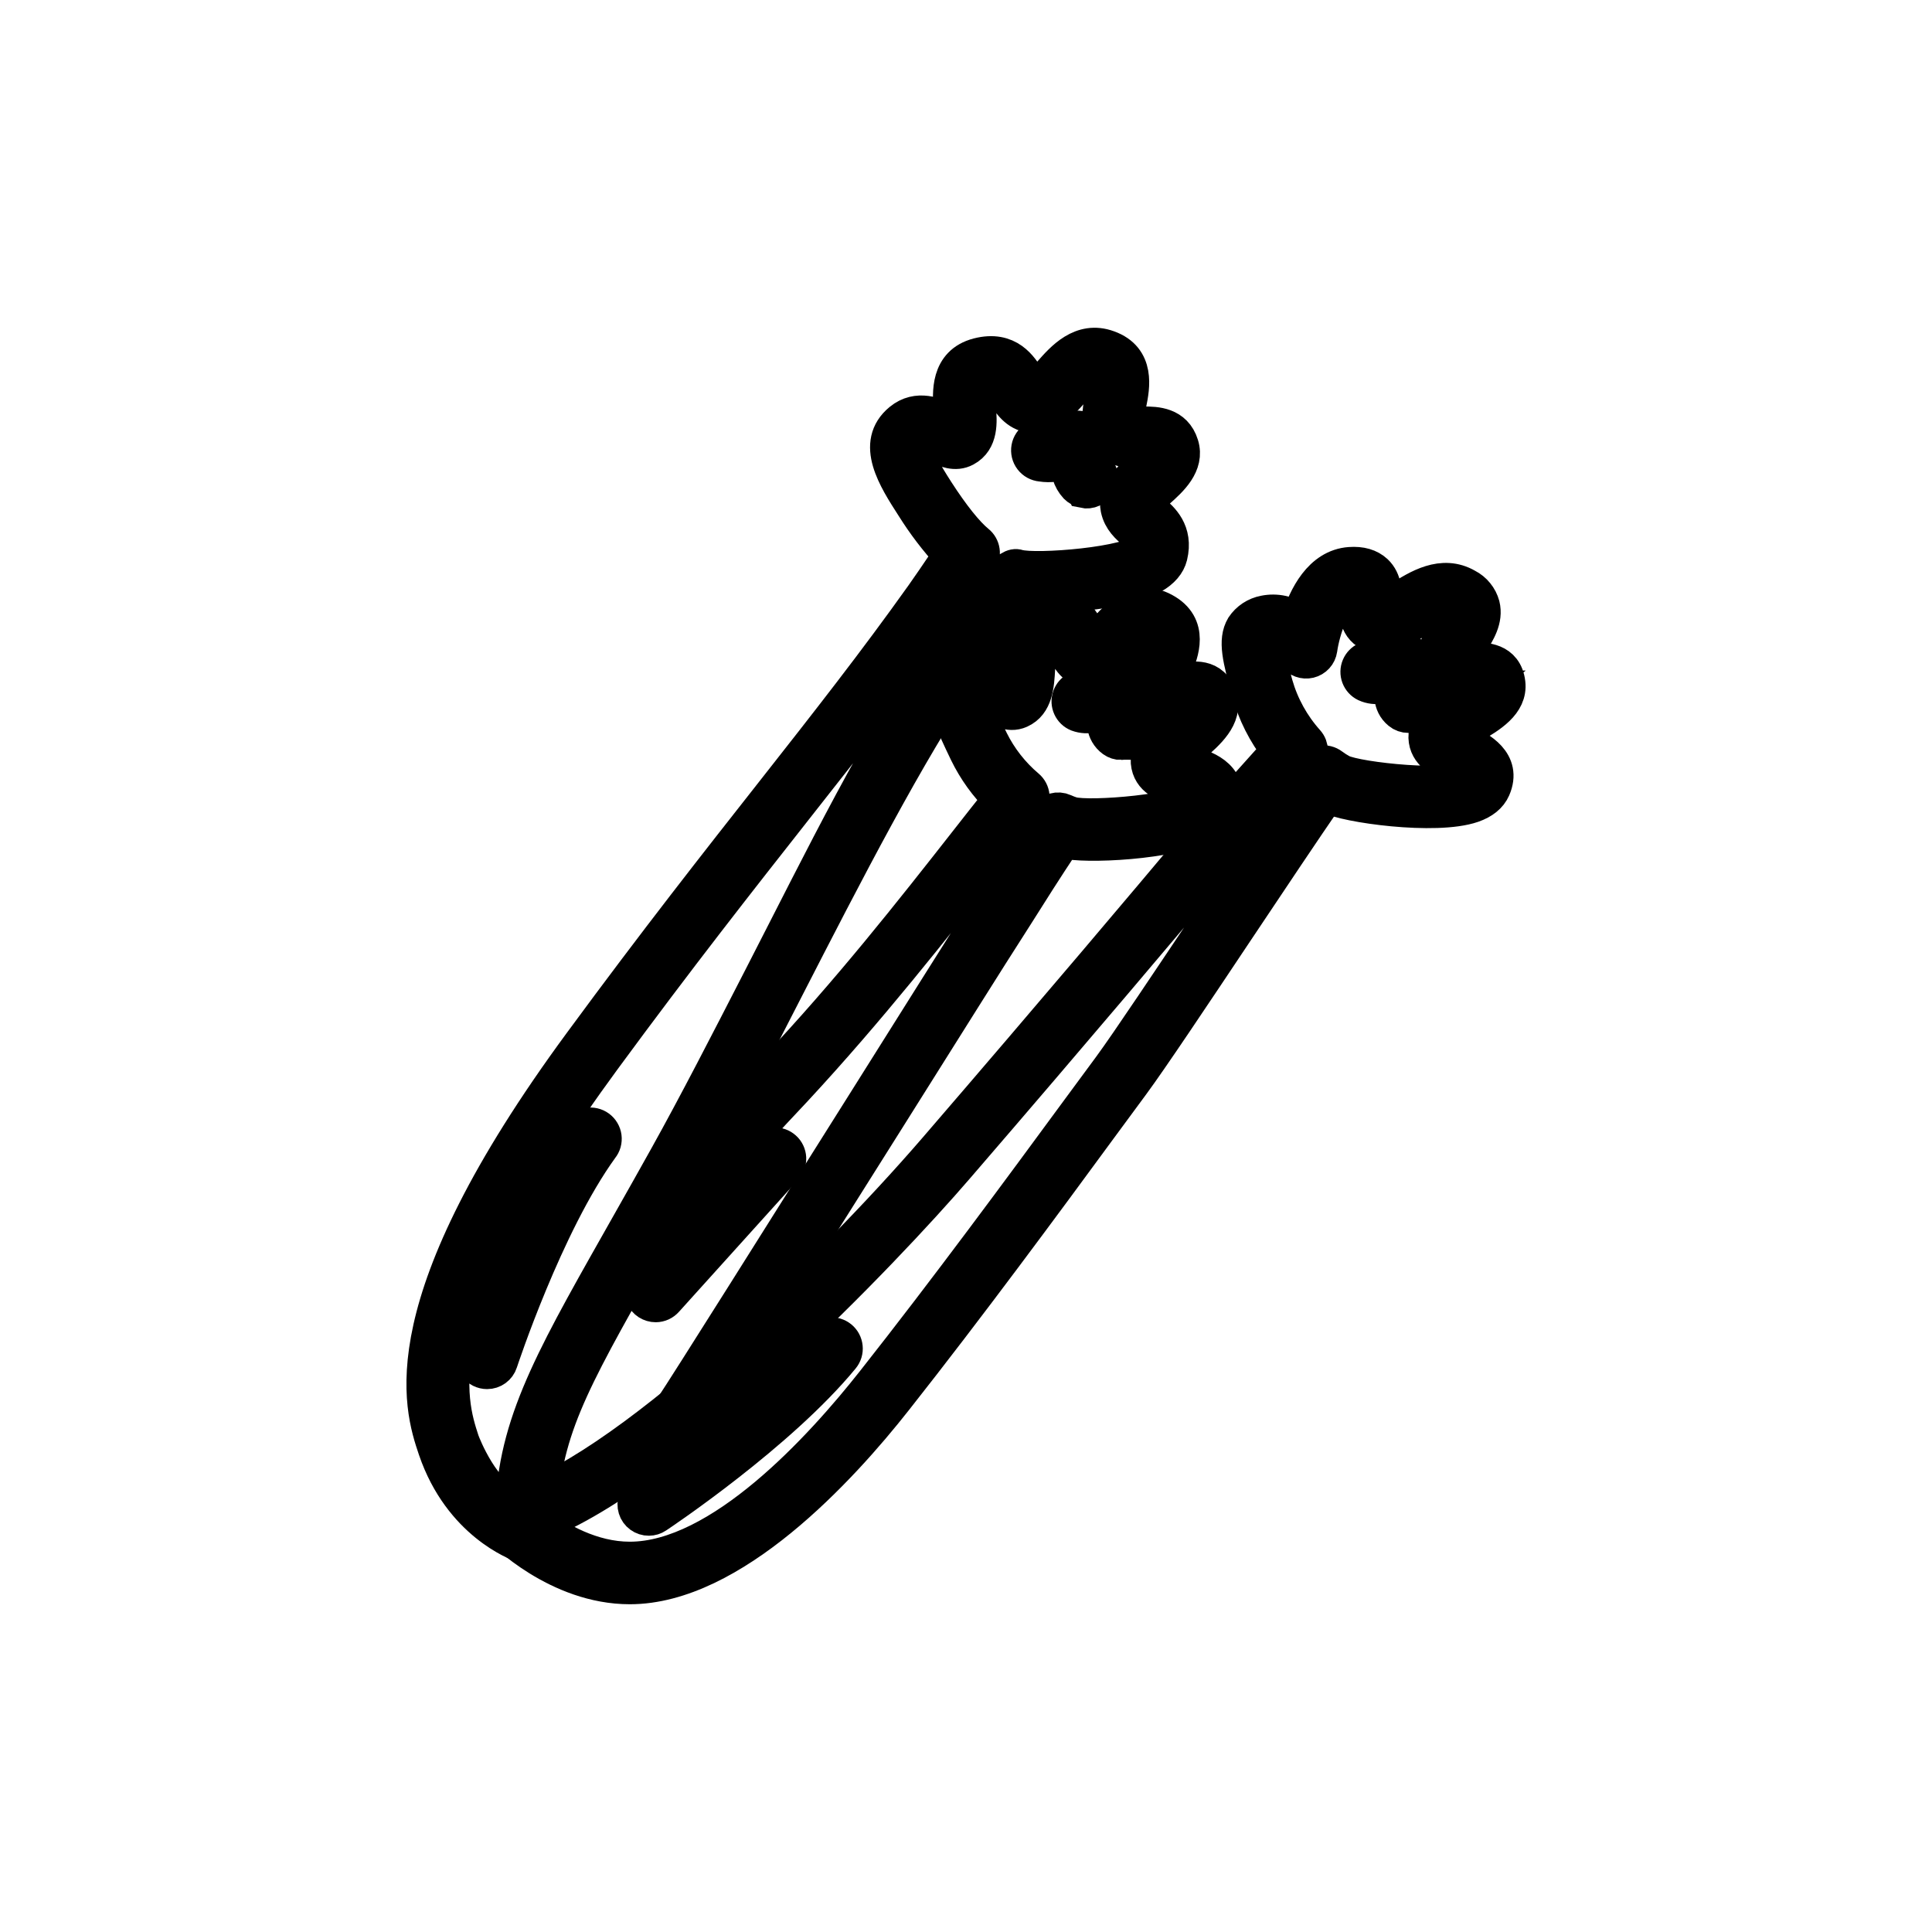 <svg width="56" height="56" viewBox="0 0 56 56" fill="currentColor" stroke="currentColor"
  xmlns="http://www.w3.org/2000/svg">
  <path fill="none"
    d="M15.25 44.811C15.198 44.81 15.147 44.8 15.099 44.781C15.018 44.749 13.35 44.155 12.618 42.011C12.192 40.757 11.249 37.822 16.837 30.228C19.01 27.27 20.811 24.983 22.4 22.963C23.988 20.944 25.365 19.189 26.743 17.254C26.873 17.071 27.184 16.621 27.541 16.089C27.141 15.655 26.783 15.184 26.47 14.684C25.944 13.868 25.288 12.853 26.104 12.182C26.593 11.779 27.144 12.028 27.473 12.182C27.503 12.196 27.54 12.213 27.576 12.228C27.576 12.123 27.568 11.975 27.56 11.873C27.524 11.402 27.457 10.526 28.347 10.295C29.238 10.065 29.595 10.662 29.795 10.979C29.845 11.073 29.909 11.159 29.985 11.234C30.063 11.243 30.327 10.941 30.441 10.812C30.799 10.405 31.34 9.786 32.123 10.074C32.991 10.386 32.825 11.232 32.735 11.685C32.704 11.838 32.647 12.124 32.685 12.193C32.763 12.275 32.913 12.282 33.16 12.283C33.495 12.283 34.058 12.29 34.245 12.897C34.422 13.467 33.928 13.91 33.567 14.232C33.432 14.342 33.309 14.467 33.2 14.604C33.258 14.686 33.329 14.757 33.41 14.816C33.664 15.034 34.094 15.399 33.92 16.12C33.864 16.348 33.692 16.551 33.416 16.708C32.545 17.201 30.383 17.337 29.526 17.249C29.183 17.675 28.225 19.003 27.956 19.397C26.324 21.778 24.519 25.298 22.771 28.702C21.801 30.594 20.884 32.382 20.023 33.926C19.665 34.568 19.329 35.163 19.015 35.721C16.743 39.75 15.85 41.194 15.675 43.588C15.665 43.724 15.346 44.335 15.476 44.743C15.508 44.819 15.332 44.811 15.25 44.811ZM26.721 12.778C26.685 12.776 26.65 12.787 26.622 12.81C26.483 12.924 26.426 13.113 27.155 14.243C27.605 14.941 28.023 15.463 28.331 15.713C28.411 15.777 28.463 15.868 28.478 15.969C28.493 16.07 28.47 16.173 28.412 16.258C27.964 16.916 27.558 17.505 27.402 17.725C26.018 19.676 24.636 21.433 23.035 23.466C21.45 25.48 19.653 27.763 17.489 30.709C12.156 37.967 13.023 40.629 13.392 41.759C13.432 41.881 14.024 43.377 14.864 43.584C14.997 41.06 16.155 39.137 18.311 35.319C18.626 34.763 18.961 34.168 19.318 33.528C20.172 31.995 21.086 30.214 22.055 28.328C23.813 24.908 25.563 21.31 27.291 18.935C28.85 16.793 29.23 16.333 29.512 16.426C30.014 16.575 32.828 16.355 33.139 15.918C33.186 15.702 33.119 15.633 32.889 15.437C32.702 15.277 32.469 15.079 32.4 14.741C32.304 14.275 32.691 13.93 33.032 13.626C33.174 13.499 33.468 13.237 33.474 13.134C33.471 13.128 33.468 13.121 33.465 13.115C33.364 13.099 33.263 13.094 33.161 13.098C32.851 13.098 32.425 13.098 32.101 12.756C31.777 12.414 31.866 11.922 31.943 11.531C32.057 10.949 32.011 10.9 31.854 10.847C31.626 10.766 31.452 10.91 31.056 11.357C30.744 11.711 30.39 12.114 29.879 12.048C29.464 11.994 29.256 11.662 29.105 11.42C28.902 11.096 28.838 11.014 28.55 11.088C28.379 11.132 28.322 11.202 28.37 11.818C28.401 12.221 28.444 12.775 27.978 13.024C27.689 13.179 27.395 13.047 27.137 12.929C27.009 12.854 26.868 12.803 26.721 12.778Z" />
  <path
    d="M28.652 24.864C28.978 24.448 29.296 24.044 29.605 23.654C29.683 23.556 29.759 23.462 29.834 23.368C29.9 23.286 29.932 23.181 29.922 23.076C29.913 22.97 29.863 22.873 29.782 22.804C29.343 22.433 28.985 21.976 28.73 21.461C28.509 21.005 28.238 20.434 28.253 20.271C28.285 20.247 28.32 20.227 28.357 20.212C28.433 20.178 28.511 20.212 28.736 20.387C28.931 20.536 29.225 20.761 29.568 20.607C30.024 20.402 30.057 19.86 30.084 19.381C30.121 18.772 30.177 18.49 30.413 18.429C30.649 18.367 30.656 18.375 30.806 18.732C30.921 18.997 31.086 19.397 31.543 19.459C32.001 19.522 32.306 19.161 32.587 18.843C32.996 18.38 33.142 18.291 33.328 18.387C33.471 18.464 33.519 18.489 33.302 19.015C33.152 19.379 32.947 19.877 33.319 20.269C33.691 20.661 34.15 20.562 34.428 20.507C34.461 20.501 34.499 20.493 34.542 20.487C34.387 20.676 34.213 20.848 34.022 21C33.613 21.35 33.191 21.713 33.288 22.184C33.382 22.64 33.849 22.775 34.224 22.884C34.373 22.926 34.649 23.006 34.693 23.058C34.694 23.067 34.694 23.076 34.693 23.085C34.382 23.521 31.568 23.741 31.068 23.594C30.99 23.57 30.914 23.54 30.84 23.506C30.752 23.466 30.653 23.459 30.56 23.485C30.467 23.511 30.387 23.57 30.333 23.65C29.714 24.579 29.177 25.431 28.821 25.995C28.678 26.224 28.565 26.401 28.487 26.523C28.134 27.066 26.702 29.344 25.045 31.982C22.748 35.631 19.89 40.182 19.456 40.826C19.237 41.147 19.047 41.464 18.877 41.769C19.526 41.281 20.187 40.742 20.845 40.172C21.915 38.492 23.917 35.308 25.736 32.419C27.392 29.783 28.822 27.507 29.171 26.969C29.251 26.846 29.367 26.663 29.513 26.432C29.831 25.927 30.296 25.189 30.834 24.38C31.384 24.543 34.001 24.439 34.981 23.885C35.259 23.727 35.429 23.529 35.485 23.297C35.683 22.463 34.854 22.225 34.458 22.11C34.368 22.083 34.237 22.046 34.148 22.009C34.277 21.872 34.414 21.744 34.56 21.625C34.994 21.252 35.535 20.788 35.358 20.211C35.153 19.545 34.544 19.666 34.284 19.717C34.064 19.761 33.984 19.765 33.942 19.73C33.969 19.593 34.014 19.461 34.073 19.335C34.234 18.944 34.568 18.13 33.731 17.681C32.932 17.252 32.346 17.909 31.996 18.311C31.898 18.429 31.791 18.539 31.674 18.639C31.637 18.569 31.603 18.497 31.574 18.423C31.436 18.095 31.146 17.409 30.227 17.648C29.377 17.869 29.325 18.754 29.291 19.34C29.284 19.465 29.274 19.631 29.255 19.753C29.027 19.574 28.587 19.241 28.049 19.481C27.93 19.527 27.821 19.596 27.729 19.684C27.637 19.772 27.564 19.877 27.514 19.994C27.354 20.429 27.59 20.924 28.019 21.819C28.263 22.319 28.59 22.773 28.987 23.162C28.678 23.55 28.36 23.953 28.035 24.369C26.426 26.422 24.603 28.738 22.463 31.008C21.587 31.937 20.444 33.184 19.29 34.464C18.583 35.718 17.968 36.802 17.447 37.757C19.194 35.769 21.465 33.252 23.055 31.566C25.198 29.254 27.033 26.917 28.652 24.864Z" />
  <path
    d="M18.258 46C16.153 46 14.559 44.376 14.494 44.307C14.444 44.255 14.409 44.192 14.392 44.122C14.374 44.053 14.376 43.98 14.396 43.911C14.416 43.842 14.453 43.78 14.505 43.731C14.557 43.681 14.621 43.646 14.691 43.629C17.942 42.838 24.042 36.873 27.122 33.3C30.633 29.227 33.335 26.023 34.633 24.475C35.002 24.034 36.221 22.676 37.052 21.753C36.66 21.248 36.369 20.672 36.197 20.057C35.937 19.096 35.794 18.567 36.029 18.168C36.1 18.062 36.191 17.971 36.297 17.901C36.404 17.831 36.523 17.782 36.648 17.759C36.818 17.724 36.994 17.725 37.163 17.762C37.333 17.799 37.492 17.872 37.631 17.976C37.84 17.305 38.276 16.416 39.127 16.355C39.449 16.332 39.697 16.405 39.878 16.572C40.145 16.826 40.137 17.187 40.131 17.45C40.131 17.496 40.131 17.554 40.131 17.605C40.283 17.53 40.43 17.445 40.57 17.35C41.09 17.019 41.801 16.567 42.518 16.984C42.629 17.041 42.727 17.12 42.805 17.217C42.884 17.313 42.941 17.425 42.974 17.545C43.075 17.952 42.841 18.324 42.632 18.652C42.539 18.782 42.462 18.924 42.404 19.073C42.445 19.115 42.518 19.124 42.746 19.122C43.01 19.122 43.632 19.109 43.714 19.8C43.784 20.4 43.168 20.759 42.673 21.048C42.509 21.139 42.35 21.241 42.199 21.352C42.281 21.404 42.403 21.466 42.486 21.506C42.858 21.692 43.627 22.076 43.285 22.858C43.188 23.079 42.985 23.243 42.683 23.348C41.613 23.718 38.993 23.348 38.505 23.082L38.474 23.065C37.807 24.031 36.831 25.494 35.883 26.912C34.582 28.862 33.351 30.705 32.825 31.417L31.875 32.706C30.279 34.883 28.082 37.864 25.955 40.56C24.358 42.591 21.221 45.999 18.256 46H18.258ZM15.602 44.188C16.172 44.612 17.144 45.187 18.255 45.187C20.878 45.187 23.804 41.971 25.315 40.056C27.434 37.372 29.622 34.397 31.218 32.225C31.561 31.757 31.882 31.323 32.17 30.934C32.684 30.237 33.966 28.311 35.206 26.461C36.269 24.864 37.373 23.225 38.029 22.277C38.061 22.232 38.1 22.194 38.147 22.165C38.193 22.136 38.244 22.117 38.298 22.108C38.352 22.1 38.407 22.102 38.46 22.115C38.513 22.128 38.563 22.152 38.606 22.185C38.695 22.251 38.788 22.311 38.886 22.364C39.352 22.6 42.159 22.89 42.545 22.518C42.548 22.509 42.551 22.5 42.551 22.49C42.518 22.431 42.261 22.303 42.123 22.235C41.773 22.06 41.338 21.844 41.324 21.377C41.311 20.911 41.795 20.617 42.26 20.345C42.475 20.231 42.677 20.093 42.863 19.935H42.749C42.465 19.935 41.991 19.945 41.702 19.502C41.412 19.058 41.709 18.571 41.93 18.22C42.017 18.081 42.18 17.822 42.168 17.738C42.147 17.718 42.123 17.701 42.097 17.688C41.83 17.531 41.472 17.733 40.996 18.036C40.589 18.295 40.197 18.541 39.801 18.408C39.29 18.239 39.301 17.714 39.308 17.431C39.312 17.343 39.31 17.255 39.3 17.168C39.259 17.163 39.217 17.163 39.176 17.168C38.661 17.204 38.335 18.297 38.263 18.821C38.251 18.901 38.216 18.976 38.161 19.036C38.106 19.096 38.035 19.138 37.956 19.157C37.878 19.176 37.795 19.171 37.719 19.143C37.643 19.115 37.577 19.065 37.53 18.999C37.416 18.836 37.074 18.494 36.836 18.551C36.797 18.559 36.759 18.572 36.722 18.589C36.679 18.746 36.843 19.355 36.977 19.844C37.152 20.456 37.464 21.02 37.889 21.495C37.956 21.569 37.992 21.665 37.992 21.765C37.992 21.865 37.956 21.961 37.889 22.035C37.076 22.937 35.653 24.521 35.253 25C33.954 26.549 31.25 29.757 27.735 33.832C25.611 36.3 19.539 42.652 15.602 44.188Z" />
  <path
    d="M31.405 14.219C31.325 14.203 31.251 14.163 31.194 14.105C31.101 14.004 31.032 13.883 30.993 13.751C30.953 13.619 30.944 13.48 30.966 13.345C30.721 13.463 30.447 13.503 30.179 13.459C30.122 13.454 30.068 13.437 30.018 13.41C29.968 13.383 29.925 13.345 29.891 13.301C29.856 13.256 29.832 13.204 29.818 13.149C29.805 13.094 29.803 13.037 29.813 12.981C29.823 12.926 29.844 12.873 29.876 12.826C29.907 12.779 29.948 12.739 29.996 12.709C30.044 12.679 30.098 12.659 30.154 12.65C30.21 12.642 30.267 12.645 30.321 12.66C30.471 12.687 30.588 12.634 30.765 12.546C30.942 12.459 31.23 12.307 31.522 12.488C31.864 12.701 31.817 13.094 31.79 13.303C31.774 13.383 31.771 13.464 31.78 13.545C31.843 13.607 31.883 13.687 31.896 13.774C31.909 13.86 31.894 13.949 31.852 14.026C31.811 14.103 31.745 14.165 31.665 14.201C31.586 14.238 31.496 14.248 31.41 14.229L31.405 14.219Z" />
  <path
    d="M32.502 21.529C32.417 21.53 32.333 21.503 32.264 21.453C31.954 21.225 31.98 20.858 32.011 20.593C31.815 20.707 31.543 20.821 31.233 20.707C31.136 20.668 31.058 20.593 31.015 20.497C30.972 20.402 30.967 20.294 31.002 20.195C31.036 20.096 31.108 20.015 31.201 19.967C31.294 19.92 31.402 19.91 31.502 19.94C31.562 19.915 31.621 19.885 31.677 19.852C31.866 19.738 32.184 19.561 32.523 19.738C32.907 19.944 32.855 20.382 32.824 20.643C32.814 20.712 32.808 20.78 32.806 20.85C32.858 20.908 32.892 20.981 32.904 21.058C32.916 21.135 32.905 21.215 32.873 21.286C32.841 21.358 32.789 21.419 32.723 21.461C32.657 21.504 32.581 21.527 32.502 21.527V21.529Z" />
  <path
    d="M40.823 20.744C40.73 20.745 40.639 20.712 40.567 20.652C40.27 20.41 40.318 20.041 40.366 19.779C40.163 19.876 39.886 19.98 39.582 19.841C39.489 19.796 39.416 19.716 39.379 19.619C39.342 19.521 39.344 19.413 39.385 19.317C39.425 19.221 39.501 19.144 39.597 19.102C39.692 19.06 39.8 19.057 39.898 19.092C39.96 19.071 40.02 19.045 40.078 19.015C40.275 18.918 40.603 18.756 40.929 18.958C41.301 19.186 41.221 19.622 41.173 19.881C41.16 19.949 41.15 20.017 41.144 20.085C41.191 20.145 41.221 20.218 41.229 20.294C41.237 20.37 41.224 20.447 41.19 20.515C41.157 20.584 41.105 20.642 41.04 20.683C40.975 20.723 40.9 20.745 40.823 20.744Z" />
  <path
    d="M14.12 39.764C14.055 39.764 13.992 39.749 13.934 39.72C13.877 39.691 13.827 39.649 13.789 39.597C13.752 39.545 13.727 39.485 13.717 39.421C13.707 39.358 13.713 39.292 13.733 39.231C13.786 39.065 15.085 35.115 16.773 32.787C16.803 32.74 16.843 32.701 16.889 32.67C16.935 32.64 16.986 32.619 17.041 32.609C17.095 32.599 17.151 32.6 17.204 32.612C17.258 32.624 17.309 32.647 17.354 32.68C17.398 32.712 17.436 32.753 17.464 32.801C17.492 32.848 17.511 32.901 17.518 32.955C17.525 33.01 17.521 33.066 17.507 33.119C17.492 33.172 17.466 33.222 17.431 33.265C15.82 35.488 14.519 39.444 14.506 39.483C14.48 39.565 14.428 39.636 14.358 39.687C14.289 39.737 14.205 39.764 14.12 39.764Z" />
  <path
    d="M18.808 44.014C18.721 44.015 18.635 43.987 18.564 43.935C18.494 43.884 18.441 43.811 18.416 43.727C18.39 43.643 18.392 43.553 18.422 43.471C18.451 43.388 18.507 43.318 18.58 43.269C18.614 43.246 22.052 40.944 23.788 38.831C23.822 38.79 23.863 38.756 23.91 38.731C23.957 38.706 24.009 38.69 24.062 38.685C24.115 38.679 24.169 38.685 24.22 38.7C24.271 38.716 24.318 38.741 24.36 38.775C24.401 38.809 24.435 38.85 24.46 38.897C24.485 38.944 24.501 38.996 24.506 39.049C24.512 39.102 24.506 39.156 24.491 39.207C24.475 39.258 24.45 39.306 24.416 39.347C22.603 41.554 19.175 43.85 19.031 43.945C18.965 43.99 18.887 44.014 18.808 44.014Z" />
  <path
    d="M19.007 37.826C18.928 37.826 18.85 37.803 18.783 37.76C18.716 37.717 18.664 37.655 18.632 37.583C18.6 37.51 18.59 37.429 18.603 37.351C18.616 37.273 18.652 37.2 18.706 37.142L22.161 33.314C22.197 33.274 22.24 33.242 22.288 33.219C22.336 33.196 22.389 33.183 22.442 33.18C22.495 33.178 22.549 33.185 22.599 33.203C22.649 33.221 22.695 33.249 22.735 33.285C22.775 33.32 22.807 33.364 22.83 33.412C22.853 33.46 22.866 33.512 22.869 33.566C22.871 33.619 22.863 33.672 22.846 33.723C22.828 33.773 22.8 33.819 22.764 33.859L19.31 37.687C19.272 37.73 19.226 37.765 19.174 37.789C19.121 37.813 19.065 37.825 19.007 37.826Z" />
</svg>